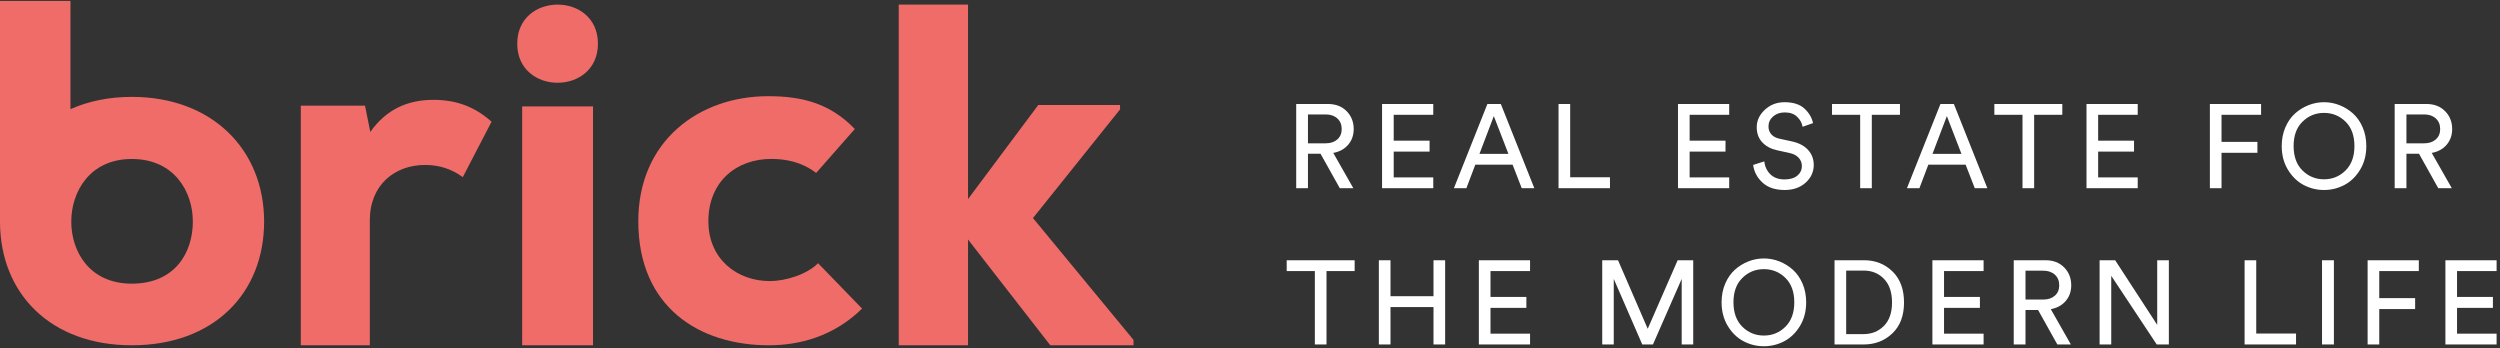 <?xml version="1.0" encoding="UTF-8"?>
<svg width="704px" height="98px" viewBox="0 0 704 98" version="1.1" xmlns="http://www.w3.org/2000/svg" xmlns:xlink="http://www.w3.org/1999/xlink">
    <rect x="0" y="0" width="704" height="98" fill="#333333" stroke="none"/>
    <!-- Generator: Sketch 58 (84663) - https://sketch.com -->
    <title>Group 20</title>
    <desc>Created with Sketch.</desc>
    <g id="Landing-Page" stroke="none" stroke-width="1" fill="none" fill-rule="evenodd">
        <g id="brick" transform="translate(-220, -4183)">
            <g id="Footer" transform="translate(-2, 3991)">
                <g id="Group-18">
                    <g id="Group-20" transform="translate(222, 192)">
                        <g id="Group-Copy-2" fill="#EF6C68">
                            <path d="M102.792,29.757 L104.277,37.148 C108.731,30.852 114.669,28.115 122.092,28.115 C128.436,28.115 133.699,30.031 138.423,34.273 L130.325,49.876 C127.086,47.549 123.712,46.454 119.663,46.454 C111.295,46.454 104.142,51.929 104.142,62.057 L104.142,97.231 L84.707,97.231 L84.707,29.757 L102.792,29.757 Z" id="Fill-15-Copy"></path>
                            <path d="M147.04,97.231 L166.994,97.231 L166.994,29.966 L147.04,29.966 L147.04,97.231 Z M168.381,12.301 C168.381,26.976 145.654,26.976 145.654,12.301 C145.654,-2.375 168.381,-2.375 168.381,12.301 L168.381,12.301 Z" id="Fill-17-Copy"></path>
                            <path d="M242.757,86.899 C234.728,94.784 225.064,97.231 216.491,97.231 C196.892,97.231 179.744,86.491 179.744,62.293 C179.744,39.726 196.756,27.083 216.354,27.083 C226.154,27.083 233.911,29.258 240.716,36.328 L229.828,48.699 C225.745,45.572 221.254,44.756 217.171,44.756 C207.372,44.756 199.478,51.145 199.478,62.293 C199.478,73.033 207.643,79.15 216.762,79.15 C221.118,79.15 227.106,77.383 230.372,74.12 L242.757,86.899 Z" id="Fill-19-Copy"></path>
                            <polygon id="Fill-20-Copy" points="272.596 1.294 272.596 56.056 292.375 29.567 315.407 29.567 315.407 30.802 290.885 61.408 319.2 95.721 319.2 97.231 295.763 97.231 272.596 67.448 272.596 97.231 253.087 97.231 253.087 1.294"></polygon>
                            <path d="M19.842,0.262 L19.842,30.735 C24.841,28.508 30.652,27.281 37.12,27.281 C59.804,27.281 74.377,42.193 74.377,62.392 C74.377,82.59 60.216,97.231 37.12,97.231 C14.256,97.231 0.118,82.712 0.001,62.643 L0,62.643 L0,0.262 L19.842,0.262 Z M37.12,44.769 C25.296,44.769 20.072,53.987 20.072,62.392 C20.072,70.796 25.159,79.879 37.12,79.879 C49.218,79.879 54.305,71.203 54.305,62.392 C54.305,53.987 49.08,44.769 37.12,44.769 Z" id="Combined-Shape" fill-rule="nonzero"></path>
                        </g>
                        <path d="M377.288,53 L371.868,43.299 L368.322,43.299 L368.322,53 L365.011,53 L365.011,29.282 L373.942,29.282 C376.128,29.282 377.884,29.957 379.211,31.306 C380.538,32.656 381.202,34.334 381.202,36.341 C381.202,38.058 380.689,39.524 379.663,40.74 C378.637,41.955 377.232,42.73 375.448,43.065 L381.101,53 L377.288,53 Z M368.322,40.355 L373.34,40.355 C374.678,40.355 375.76,39.993 376.585,39.268 C377.41,38.543 377.823,37.567 377.823,36.341 C377.823,35.092 377.41,34.094 376.585,33.347 C375.76,32.6 374.678,32.226 373.34,32.226 L368.322,32.226 L368.322,40.355 Z M403.607,53 L389.189,53 L389.189,29.282 L403.607,29.282 L403.607,32.327 L392.468,32.327 L392.468,39.619 L402.57,39.619 L402.57,42.697 L392.468,42.697 L392.468,49.956 L403.607,49.956 L403.607,53 Z M428.522,53 L425.946,46.376 L415.442,46.376 L412.933,53 L409.42,53 L418.854,29.282 L422.634,29.282 L432.067,53 L428.522,53 Z M420.66,32.695 L416.613,43.332 L424.775,43.332 L420.66,32.695 Z M453.369,53 L438.884,53 L438.884,29.282 L442.163,29.282 L442.163,49.922 L453.369,49.922 L453.369,53 Z M486.94,53 L472.522,53 L472.522,29.282 L486.94,29.282 L486.94,32.327 L475.801,32.327 L475.801,39.619 L485.903,39.619 L485.903,42.697 L475.801,42.697 L475.801,49.956 L486.94,49.956 L486.94,53 Z M510.55,34.668 L507.606,35.705 C507.45,34.679 506.948,33.748 506.101,32.912 C505.253,32.076 504.083,31.658 502.588,31.658 C501.273,31.658 500.18,32.037 499.31,32.795 C498.44,33.553 498.006,34.49 498.006,35.605 C498.006,36.475 498.268,37.211 498.792,37.813 C499.316,38.415 500.068,38.827 501.05,39.05 L504.596,39.82 C506.558,40.244 508.075,41.041 509.145,42.212 C510.216,43.383 510.751,44.804 510.751,46.477 C510.751,48.395 509.993,50.045 508.476,51.428 C506.96,52.81 504.986,53.502 502.555,53.502 C499.901,53.502 497.822,52.805 496.316,51.411 C494.811,50.017 493.936,48.361 493.69,46.443 L496.835,45.44 C496.969,46.867 497.526,48.071 498.507,49.053 C499.489,50.034 500.827,50.525 502.522,50.525 C504.083,50.525 505.287,50.168 506.134,49.454 C506.982,48.74 507.406,47.837 507.406,46.744 C507.406,45.852 507.105,45.077 506.502,44.42 C505.9,43.762 505.019,43.31 503.86,43.065 L500.481,42.329 C498.719,41.95 497.314,41.203 496.266,40.087 C495.218,38.972 494.694,37.556 494.694,35.839 C494.694,33.966 495.458,32.321 496.985,30.905 C498.513,29.489 500.358,28.781 502.522,28.781 C504.952,28.781 506.815,29.372 508.108,30.554 C509.402,31.736 510.216,33.107 510.55,34.668 Z M535.03,32.327 L527.101,32.327 L527.101,53 L523.823,53 L523.823,32.327 L515.895,32.327 L515.895,29.282 L535.03,29.282 L535.03,32.327 Z M556.097,53 L553.521,46.376 L543.017,46.376 L540.508,53 L536.996,53 L546.429,29.282 L550.21,29.282 L559.643,53 L556.097,53 Z M548.236,32.695 L544.188,43.332 L552.35,43.332 L548.236,32.695 Z M580.744,32.327 L572.816,32.327 L572.816,53 L569.537,53 L569.537,32.327 L561.609,32.327 L561.609,29.282 L580.744,29.282 L580.744,32.327 Z M601.979,53 L587.561,53 L587.561,29.282 L601.979,29.282 L601.979,32.327 L590.839,32.327 L590.839,39.619 L600.942,39.619 L600.942,42.697 L590.839,42.697 L590.839,49.956 L601.979,49.956 L601.979,53 Z M625.581,53 L622.303,53 L622.303,29.282 L636.721,29.282 L636.721,32.327 L625.581,32.327 L625.581,39.954 L635.684,39.954 L635.684,43.031 L625.581,43.031 L625.581,53 Z M648.388,34.267 C646.715,35.895 645.879,38.181 645.879,41.124 C645.879,44.068 646.715,46.365 648.388,48.016 C650.061,49.666 652.079,50.491 654.443,50.491 C656.807,50.491 658.825,49.666 660.498,48.016 C662.17,46.365 663.007,44.068 663.007,41.124 C663.007,38.181 662.17,35.889 660.498,34.25 C658.825,32.611 656.807,31.791 654.443,31.791 C652.079,31.791 650.061,32.616 648.388,34.267 Z M642.534,41.124 C642.534,39.207 642.874,37.456 643.554,35.872 C644.234,34.289 645.138,32.99 646.264,31.975 C647.39,30.961 648.656,30.174 650.061,29.617 C651.466,29.059 652.926,28.781 654.443,28.781 C655.959,28.781 657.42,29.059 658.825,29.617 C660.23,30.174 661.496,30.961 662.622,31.975 C663.748,32.99 664.651,34.289 665.332,35.872 C666.012,37.456 666.352,39.207 666.352,41.124 C666.352,43.667 665.766,45.897 664.596,47.815 C663.425,49.733 661.947,51.16 660.163,52.097 C658.379,53.033 656.472,53.502 654.443,53.502 C652.413,53.502 650.507,53.033 648.723,52.097 C646.938,51.16 645.461,49.733 644.29,47.815 C643.119,45.897 642.534,43.667 642.534,41.124 Z M686.616,53 L681.197,43.299 L677.651,43.299 L677.651,53 L674.34,53 L674.34,29.282 L683.271,29.282 C685.457,29.282 687.213,29.957 688.54,31.306 C689.867,32.656 690.53,34.334 690.53,36.341 C690.53,38.058 690.017,39.524 688.992,40.74 C687.966,41.955 686.561,42.73 684.777,43.065 L690.43,53 L686.616,53 Z M677.651,40.355 L682.669,40.355 C684.007,40.355 685.089,39.993 685.914,39.268 C686.739,38.543 687.152,37.567 687.152,36.341 C687.152,35.092 686.739,34.094 685.914,33.347 C685.089,32.6 684.007,32.226 682.669,32.226 L677.651,32.226 L677.651,40.355 Z M381.469,76.327 L373.541,76.327 L373.541,97 L370.263,97 L370.263,76.327 L362.335,76.327 L362.335,73.282 L381.469,73.282 L381.469,76.327 Z M406.952,97 L403.674,97 L403.674,86.463 L391.564,86.463 L391.564,97 L388.286,97 L388.286,73.282 L391.564,73.282 L391.564,83.418 L403.674,83.418 L403.674,73.282 L406.952,73.282 L406.952,97 Z M430.863,97 L416.445,97 L416.445,73.282 L430.863,73.282 L430.863,76.327 L419.724,76.327 L419.724,83.619 L429.826,83.619 L429.826,86.697 L419.724,86.697 L419.724,93.956 L430.863,93.956 L430.863,97 Z M476.812,97 L473.567,97 L473.567,78.534 L465.471,97 L462.461,97 L454.432,78.534 L454.432,97 L451.187,97 L451.187,73.282 L455.636,73.282 L463.999,92.584 L472.429,73.282 L476.812,73.282 L476.812,97 Z M490.653,78.267 C488.981,79.895 488.145,82.181 488.145,85.124 C488.145,88.068 488.981,90.365 490.653,92.016 C492.326,93.666 494.344,94.491 496.708,94.491 C499.072,94.491 501.091,93.666 502.763,92.016 C504.436,90.365 505.272,88.068 505.272,85.124 C505.272,82.181 504.436,79.889 502.763,78.25 C501.091,76.611 499.072,75.791 496.708,75.791 C494.344,75.791 492.326,76.616 490.653,78.267 Z M484.799,85.124 C484.799,83.207 485.139,81.456 485.82,79.872 C486.5,78.289 487.403,76.99 488.529,75.975 C489.655,74.961 490.921,74.174 492.326,73.617 C493.731,73.059 495.192,72.781 496.708,72.781 C498.225,72.781 499.686,73.059 501.091,73.617 C502.496,74.174 503.761,74.961 504.887,75.975 C506.014,76.99 506.917,78.289 507.597,79.872 C508.277,81.456 508.617,83.207 508.617,85.124 C508.617,87.667 508.032,89.897 506.861,91.815 C505.69,93.733 504.213,95.16 502.429,96.097 C500.644,97.033 498.738,97.502 496.708,97.502 C494.679,97.502 492.772,97.033 490.988,96.097 C489.204,95.16 487.726,93.733 486.556,91.815 C485.385,89.897 484.799,87.667 484.799,85.124 Z M519.883,94.09 L524.734,94.09 C527.053,94.09 528.977,93.32 530.504,91.781 C532.032,90.243 532.796,88.046 532.796,85.191 C532.796,82.314 532.043,80.096 530.538,78.534 C529.032,76.973 527.12,76.193 524.801,76.193 L519.883,76.193 L519.883,94.09 Z M524.834,97 L516.605,97 L516.605,73.282 L524.901,73.282 C528.09,73.282 530.766,74.336 532.93,76.444 C535.093,78.551 536.174,81.467 536.174,85.191 C536.174,88.893 535.082,91.787 532.896,93.872 C530.711,95.957 528.023,97 524.834,97 Z M558.58,97 L544.162,97 L544.162,73.282 L558.58,73.282 L558.58,76.327 L547.44,76.327 L547.44,83.619 L557.543,83.619 L557.543,86.697 L547.44,86.697 L547.44,93.956 L558.58,93.956 L558.58,97 Z M579.346,97 L573.927,87.299 L570.381,87.299 L570.381,97 L567.069,97 L567.069,73.282 L576.001,73.282 C578.187,73.282 579.943,73.957 581.27,75.306 C582.597,76.656 583.26,78.334 583.26,80.341 C583.26,82.058 582.747,83.524 581.721,84.74 C580.696,85.955 579.291,86.73 577.506,87.065 L583.16,97 L579.346,97 Z M570.381,84.355 L575.399,84.355 C576.737,84.355 577.819,83.993 578.644,83.268 C579.469,82.543 579.882,81.567 579.882,80.341 C579.882,79.092 579.469,78.094 578.644,77.347 C577.819,76.6 576.737,76.226 575.399,76.226 L570.381,76.226 L570.381,84.355 Z M610.751,97 L607.338,97 L594.526,77.665 L594.526,97 L591.248,97 L591.248,73.282 L595.63,73.282 L607.472,91.48 L607.472,73.282 L610.751,73.282 L610.751,97 Z M646.563,97 L632.078,97 L632.078,73.282 L635.357,73.282 L635.357,93.922 L646.563,93.922 L646.563,97 Z M657.227,97 L653.882,97 L653.882,73.282 L657.227,73.282 L657.227,97 Z M669.998,97 L666.72,97 L666.72,73.282 L681.138,73.282 L681.138,76.327 L669.998,76.327 L669.998,83.954 L680.101,83.954 L680.101,87.031 L669.998,87.031 L669.998,97 Z M703.041,97 L688.624,97 L688.624,73.282 L703.041,73.282 L703.041,76.327 L691.902,76.327 L691.902,83.619 L702.004,83.619 L702.004,86.697 L691.902,86.697 L691.902,93.956 L703.041,93.956 L703.041,97 Z" id="REALESTATEFORTHEMODERNLIFE" fill="#FFFFFF" fill-rule="nonzero"></path>
                    </g>
                </g>
            </g>
        </g>
    </g>
</svg>